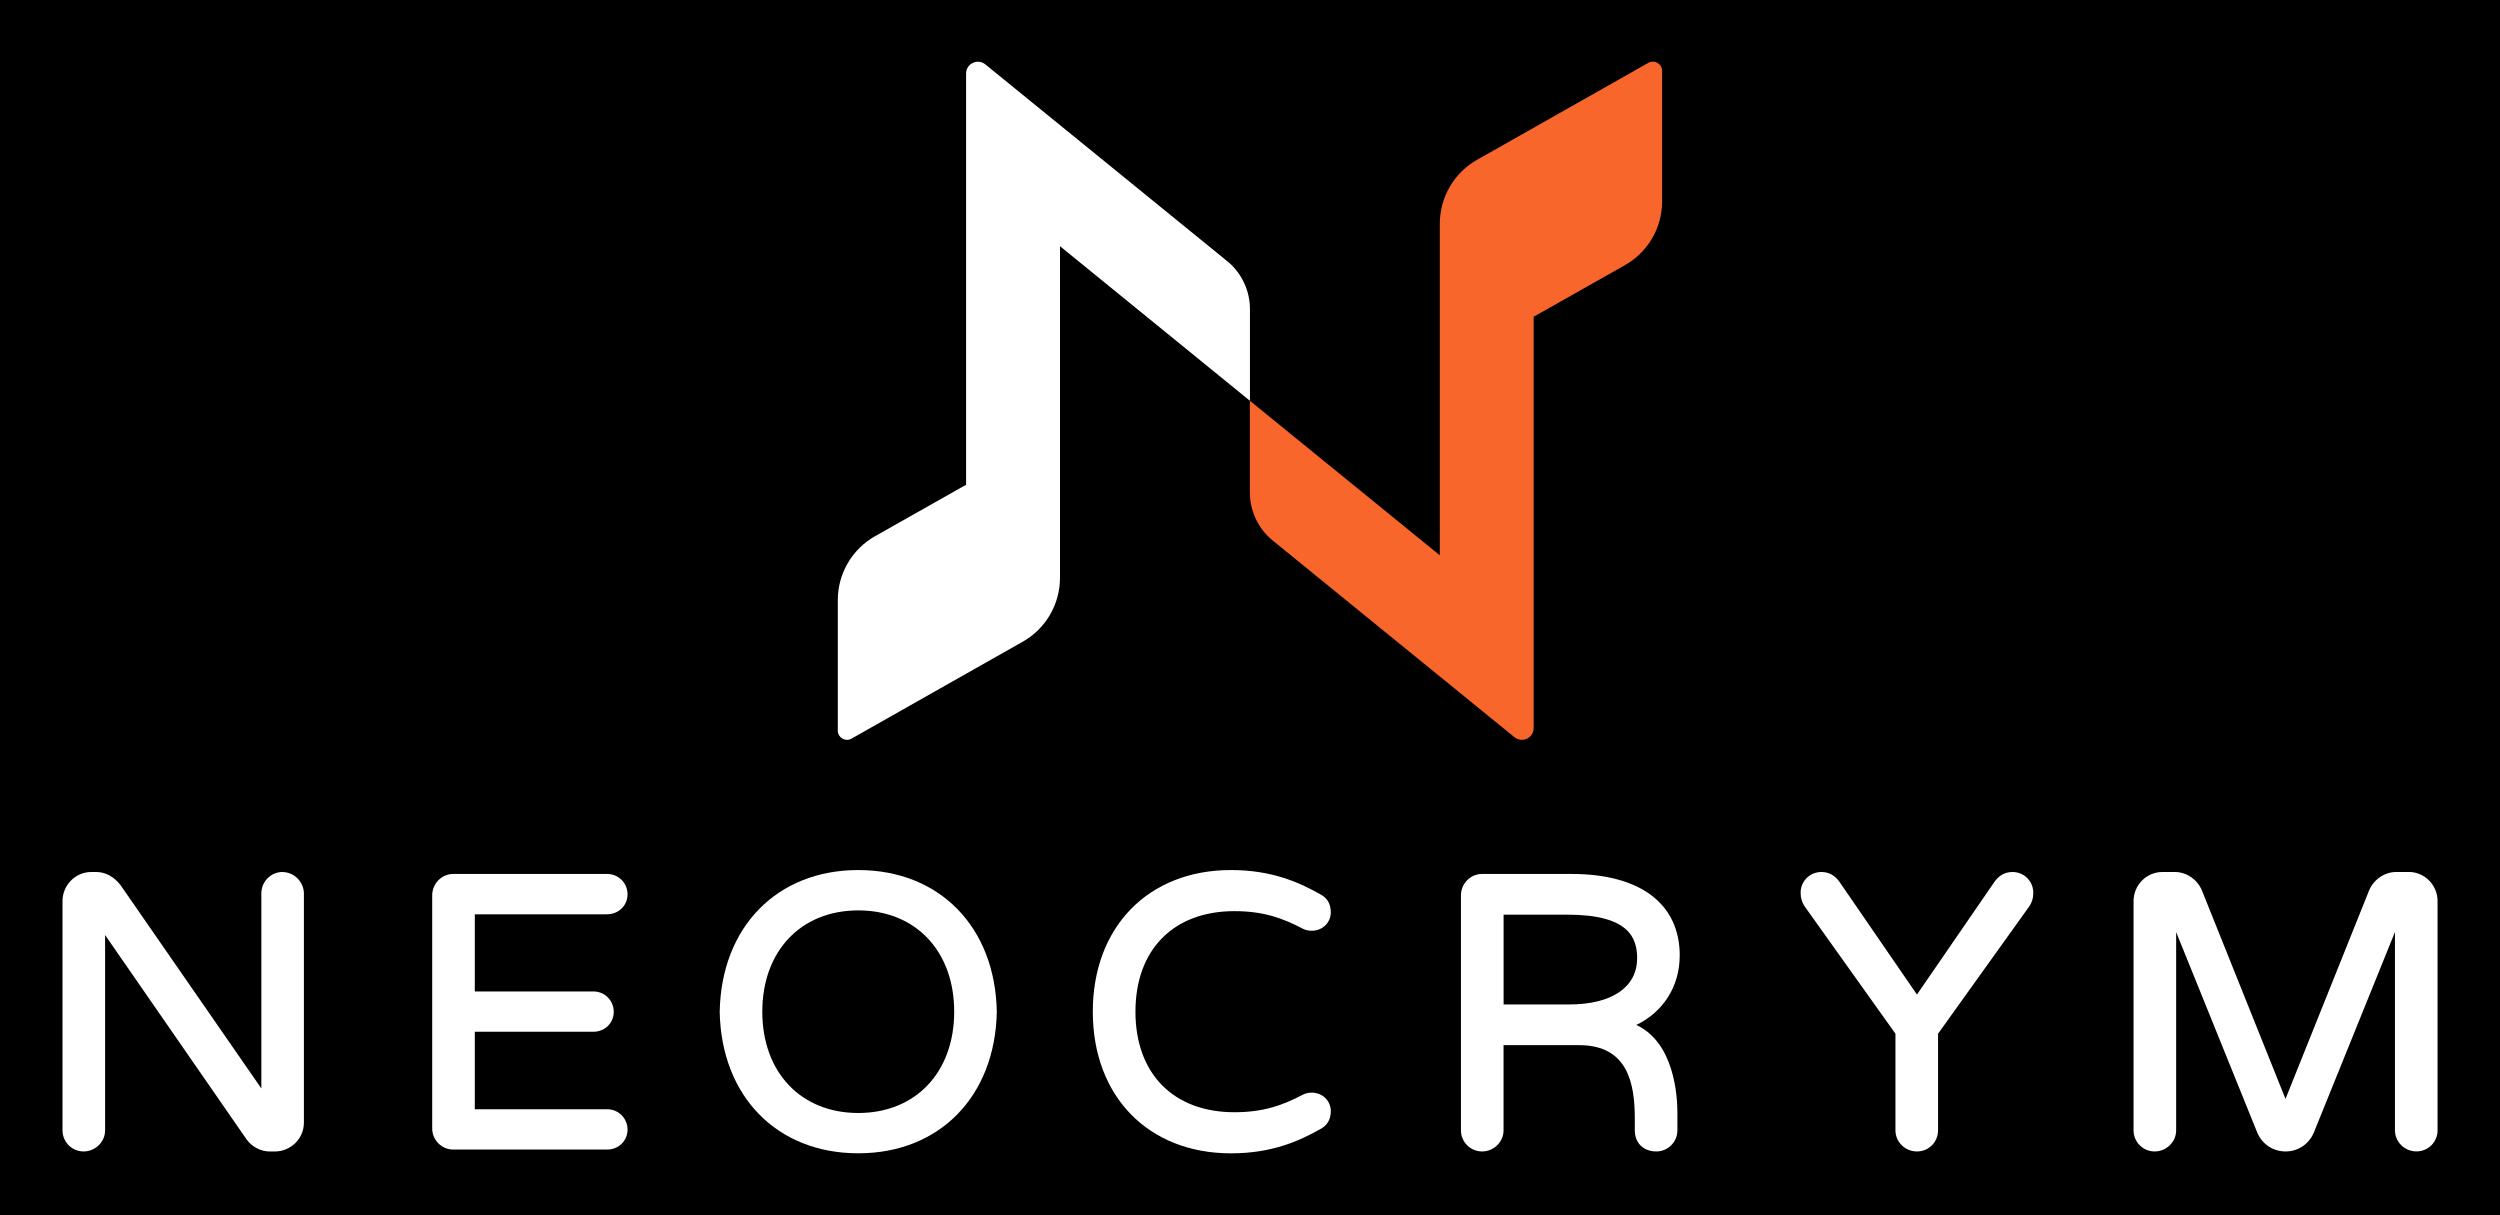 <?xml version="1.0" encoding="UTF-8"?><svg id="Background" xmlns="http://www.w3.org/2000/svg" viewBox="0 0 500 243"><defs><style>.cls-1{fill:#f9662b;}.cls-2{fill:#fff;}</style></defs><rect width="500" height="243"/><g><g><path class="cls-2" d="m245.38,52.18l-48.31-39.3c-1.53-1.25-3.85-.16-3.85,1.81v82.26l-18.21,10.29c-4.6,2.6-7.45,7.48-7.45,12.77v26.13c0,1.38,1.5,2.28,2.72,1.6l22.94-12.99,11.33-6.41c4.6-2.6,7.45-7.48,7.45-12.8V49.24l37.99,30.92v-18.34c0-3.72-1.69-7.29-4.6-9.64Z"/><path class="cls-1" d="m329.68,12.56l-22.94,12.99-11.33,6.41c-4.6,2.6-7.45,7.51-7.45,12.8v66.3l-37.99-30.91v18.34c0,3.72,1.69,7.29,4.6,9.64l48.31,39.3c1.56,1.25,3.85.16,3.85-1.82V63.35l18.21-10.29c4.63-2.6,7.48-7.48,7.48-12.77V14.16c0-1.38-1.53-2.28-2.75-1.6Z"/></g><g><path class="cls-2" d="m56.49,174.4c-2.33,0-4.22,1.93-4.22,4.3v38.99l-28.18-40.69c-1.31-1.68-3.02-2.6-4.83-2.6h-1c-3.18,0-5.76,2.62-5.76,5.84v45.83c0,2.33,1.89,4.22,4.22,4.22s4.3-1.89,4.3-4.22v-39.06l28.32,40.91c1.13,1.51,2.84,2.38,4.68,2.38h.92c3.22,0,5.84-2.58,5.84-5.76v-45.83c0-2.33-1.97-4.3-4.3-4.3Z"/><path class="cls-2" d="m121.44,182.85c2.28,0,4.07-1.75,4.07-3.99s-1.79-4.07-4.07-4.07h-30.78c-2.33,0-4.22,1.93-4.22,4.3v46.6c0,2.33,1.89,4.22,4.22,4.22h30.78c2.28,0,4.07-1.75,4.07-3.99s-1.79-4.07-4.07-4.07h-26.48v-15.5h23.72c2.28,0,4.07-1.75,4.07-3.99s-1.79-4.07-4.07-4.07h-23.72v-15.43h26.48Z"/><path class="cls-2" d="m171.65,174.01c-16.25,0-27.39,11.38-27.71,28.34.32,16.93,11.46,28.31,27.71,28.31s27.39-11.38,27.71-28.31v-.03c-.32-16.94-11.46-28.31-27.71-28.31Zm0,48.59c-11.48,0-19.19-8.14-19.19-20.26s7.71-20.26,19.19-20.26,19.19,8.14,19.19,20.26-7.71,20.26-19.19,20.26Z"/><path class="cls-2" d="m246.89,182.23c5.83,0,9.69,1.41,13.7,3.53.7.35,1.44.39,1.73.39,1.11,0,2.12-.41,2.84-1.17.69-.72,1.05-1.71,1-2.72-.08-1.6-.75-2.68-2.08-3.39-4.26-2.4-9.71-4.86-17.88-4.86-16.53,0-27.64,11.38-27.64,28.33s11.11,28.33,27.64,28.33c8.17,0,13.62-2.46,17.87-4.85,1.34-.72,2.01-1.81,2.09-3.4h0c.05-1.01-.32-2-1-2.72-.72-.75-1.72-1.17-2.84-1.17-.28,0-1.02.04-1.74.4-4,2.11-7.86,3.52-13.69,3.52-12.21,0-19.8-7.71-19.8-20.11s7.59-20.11,19.8-20.11Z"/><path class="cls-2" d="m335.95,191.14c0-10.39-7.89-16.35-21.65-16.35h-17.89c-2.33,0-4.22,1.93-4.22,4.3v46.98c0,2.33,1.89,4.22,4.22,4.22s4.3-1.89,4.3-4.22v-17.04h15.12c9.86,0,11.13,7.88,11.13,14.74v2.3c0,2.53,1.73,4.22,4.3,4.22,2.33,0,4.22-1.89,4.22-4.22v-3.53c0-3.39-.63-14.03-8.22-17.55,5.4-2.59,8.68-7.74,8.68-13.85Zm-8.53.54c0,5.77-5.08,9.21-13.58,9.21h-13.12v-17.96h12.74c12.38,0,13.97,4.68,13.97,8.75Z"/><path class="cls-2" d="m402.51,174.4c-1.53,0-2.78.71-3.71,2.1l-15.41,22.41-15.4-22.4c-.93-1.4-2.18-2.11-3.71-2.11-1.15,0-2.22.45-3,1.26-.79.82-1.2,1.91-1.15,3.04,0,.87.25,1.7.76,2.52l18.2,25.52v19.33c0,2.33,1.93,4.22,4.3,4.22s4.22-1.89,4.22-4.22v-19.33l18.31-25.56c.49-.77.73-1.61.73-2.45.05-1.16-.36-2.25-1.15-3.07-.78-.81-1.84-1.26-3-1.26Z"/><path class="cls-2" d="m481.74,174.4h-2.53c-2.3,0-4.47,1.49-5.4,3.71l-16.71,41.67-16.71-41.68c-.92-2.21-3.09-3.7-5.39-3.7h-2.53c-3.18,0-5.76,2.62-5.76,5.84v45.83c0,2.33,1.89,4.22,4.22,4.22s4.3-1.89,4.3-4.22v-39.65l16.26,40.19c1,2.27,3.15,3.68,5.62,3.68s4.62-1.41,5.63-3.71l16.25-40.17v39.65c0,2.33,1.93,4.22,4.3,4.22s4.22-1.89,4.22-4.22v-45.83c0-3.22-2.58-5.84-5.76-5.84Z"/></g></g></svg>